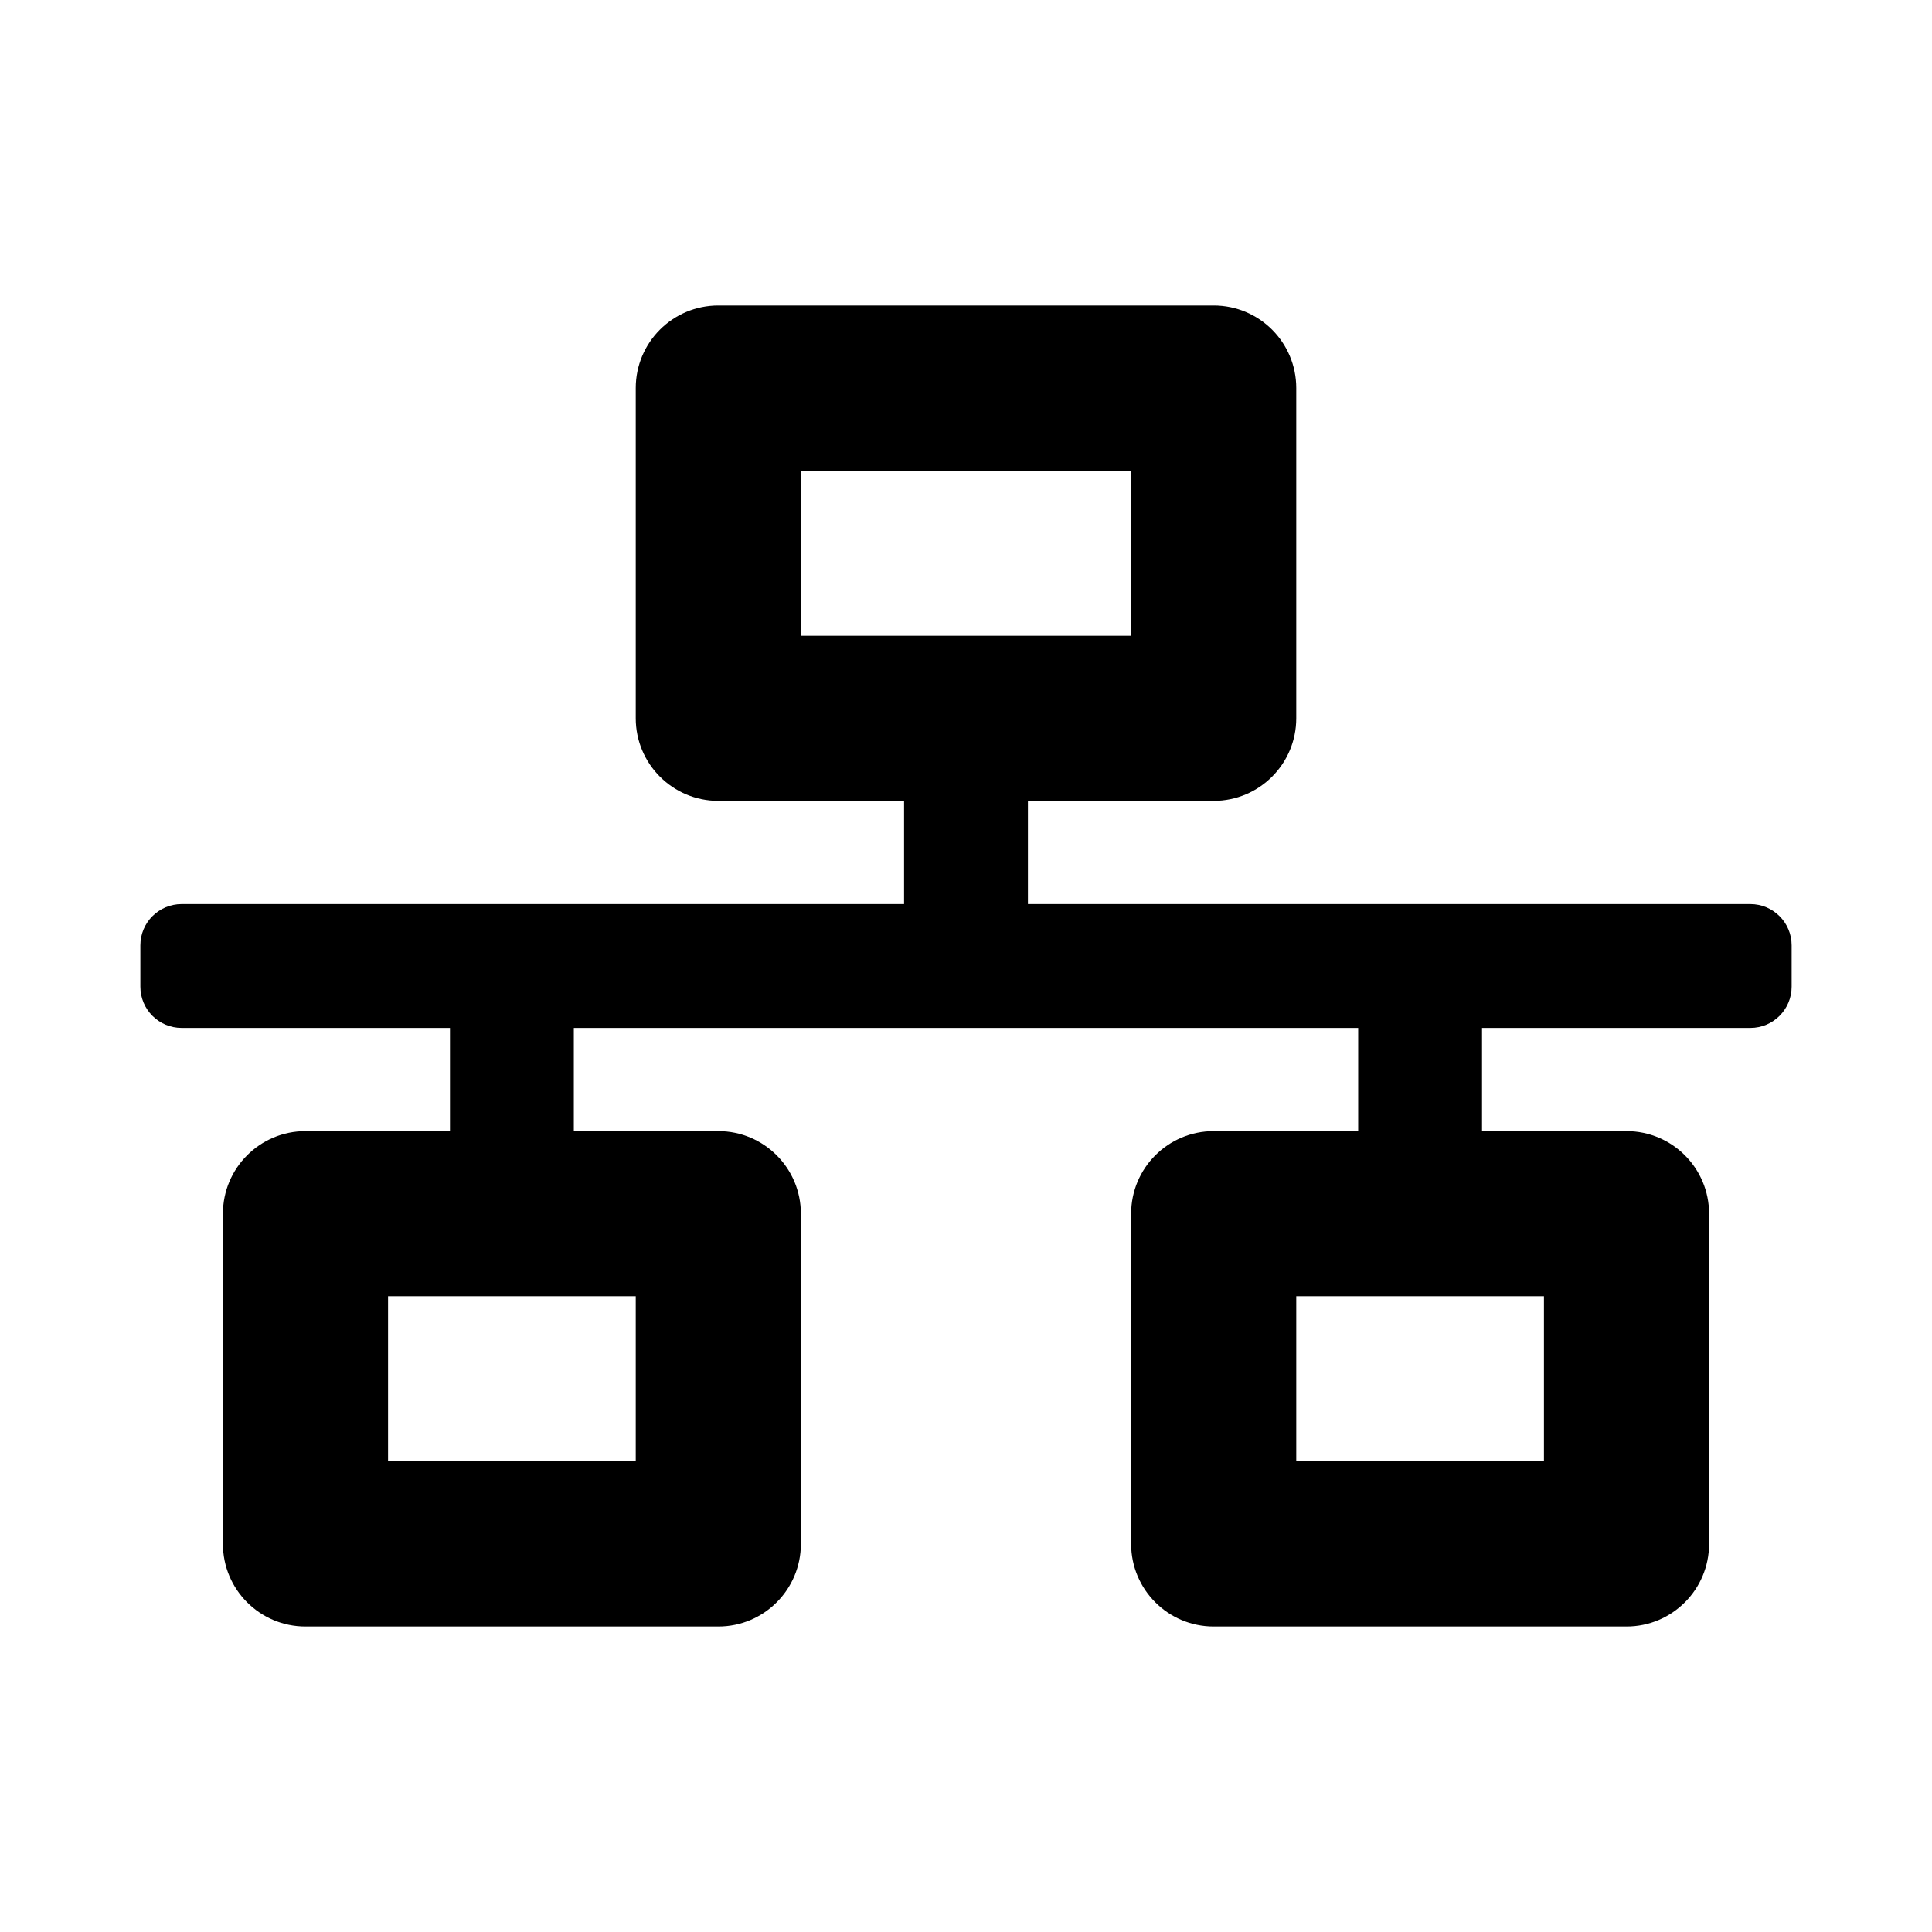 <svg xmlns="http://www.w3.org/2000/svg" width="100%" height="100%" viewBox="0 0 748.8 748.8"><path d="M694.4 382.4v-16c0-8.84-7.16-16-16-16H398.4v-40h72c17.67 0 32-14.33 32-32V150.4c0-17.67-14.33-32-32-32H278.4c-17.67 0-32 14.33-32 32v128c0 17.67 14.33 32 32 32h72v40H70.4c-8.84 0-16 7.16-16 16v16c0 8.84 7.16 16 16 16h104v40H118.4c-17.67 0-32 14.33-32 32v128c0 17.67 14.33 32 32 32h160c17.67 0 32-14.33 32-32V470.4c0-17.67-14.33-32-32-32h-56v-40h304v40h-56c-17.67 0-32 14.33-32 32v128c0 17.67 14.33 32 32 32h160c17.67 0 32-14.33 32-32V470.4c0-17.67-14.33-32-32-32h-56v-40h104c8.84 0 16-7.16 16-16zM310.4 246.4V182.4h128v64H310.4z m-64 320H150.4v-64h96v64z m352 0h-96v-64h96v64z" /></svg>